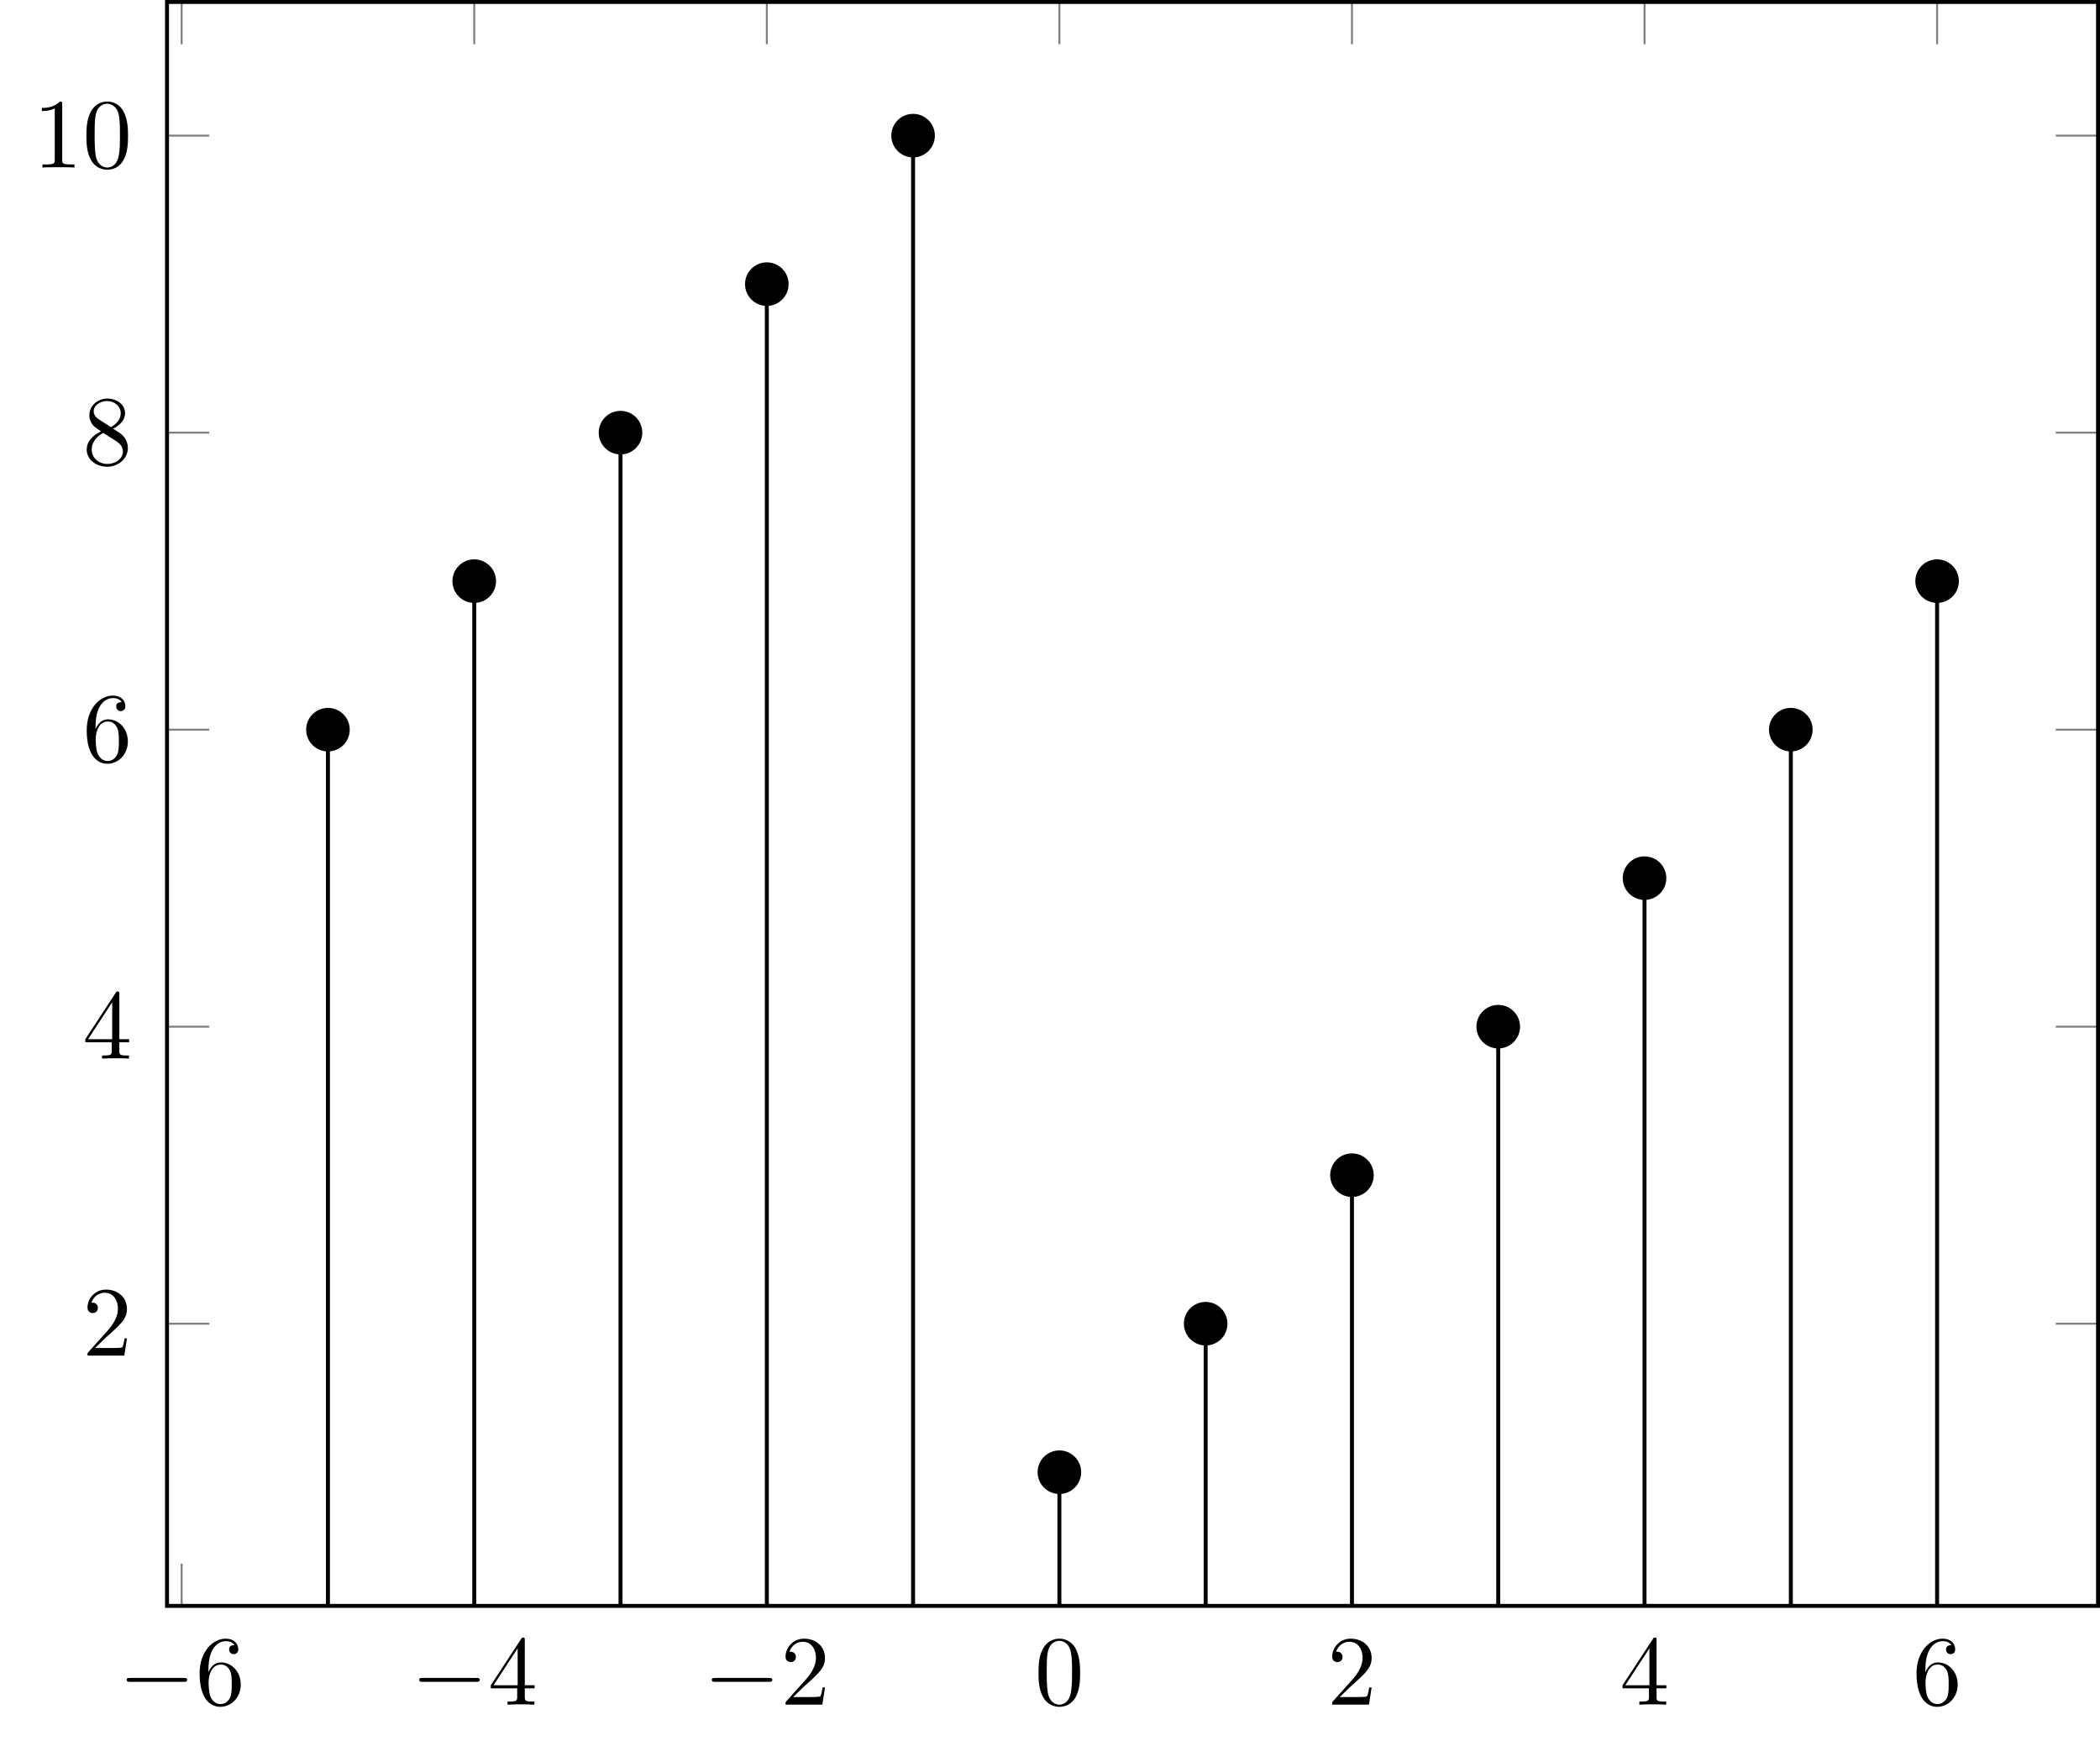 <?xml version="1.0" encoding="UTF-8"?>
<svg xmlns="http://www.w3.org/2000/svg" xmlns:xlink="http://www.w3.org/1999/xlink" width="211.267pt" height="175.68pt" viewBox="0 0 211.267 175.68" version="1.1">
<defs>
<g>
<symbol overflow="visible" id="glyph0-0">
<path style="stroke:none;" d=""/>
</symbol>
<symbol overflow="visible" id="glyph0-1">
<path style="stroke:none;" d="M 6.562 -2.297 C 6.734 -2.297 6.922 -2.297 6.922 -2.5 C 6.922 -2.688 6.734 -2.688 6.562 -2.688 L 1.172 -2.688 C 1 -2.688 0.828 -2.688 0.828 -2.5 C 0.828 -2.297 1 -2.297 1.172 -2.297 Z M 6.562 -2.297 "/>
</symbol>
<symbol overflow="visible" id="glyph1-0">
<path style="stroke:none;" d=""/>
</symbol>
<symbol overflow="visible" id="glyph1-1">
<path style="stroke:none;" d="M 1.312 -3.266 L 1.312 -3.516 C 1.312 -6.031 2.547 -6.391 3.062 -6.391 C 3.297 -6.391 3.719 -6.328 3.938 -5.984 C 3.781 -5.984 3.391 -5.984 3.391 -5.547 C 3.391 -5.234 3.625 -5.078 3.844 -5.078 C 4 -5.078 4.312 -5.172 4.312 -5.562 C 4.312 -6.156 3.875 -6.641 3.047 -6.641 C 1.766 -6.641 0.422 -5.359 0.422 -3.156 C 0.422 -0.484 1.578 0.219 2.5 0.219 C 3.609 0.219 4.562 -0.719 4.562 -2.031 C 4.562 -3.297 3.672 -4.25 2.562 -4.25 C 1.891 -4.25 1.516 -3.75 1.312 -3.266 Z M 2.5 -0.062 C 1.875 -0.062 1.578 -0.656 1.516 -0.812 C 1.328 -1.281 1.328 -2.078 1.328 -2.25 C 1.328 -3.031 1.656 -4.031 2.547 -4.031 C 2.719 -4.031 3.172 -4.031 3.484 -3.406 C 3.656 -3.047 3.656 -2.531 3.656 -2.047 C 3.656 -1.562 3.656 -1.062 3.484 -0.703 C 3.188 -0.109 2.734 -0.062 2.5 -0.062 Z M 2.5 -0.062 "/>
</symbol>
<symbol overflow="visible" id="glyph1-2">
<path style="stroke:none;" d="M 2.938 -1.641 L 2.938 -0.781 C 2.938 -0.422 2.906 -0.312 2.172 -0.312 L 1.969 -0.312 L 1.969 0 C 2.375 -0.031 2.891 -0.031 3.312 -0.031 C 3.734 -0.031 4.25 -0.031 4.672 0 L 4.672 -0.312 L 4.453 -0.312 C 3.719 -0.312 3.703 -0.422 3.703 -0.781 L 3.703 -1.641 L 4.688 -1.641 L 4.688 -1.953 L 3.703 -1.953 L 3.703 -6.484 C 3.703 -6.688 3.703 -6.75 3.531 -6.75 C 3.453 -6.75 3.422 -6.75 3.344 -6.625 L 0.281 -1.953 L 0.281 -1.641 Z M 2.984 -1.953 L 0.562 -1.953 L 2.984 -5.672 Z M 2.984 -1.953 "/>
</symbol>
<symbol overflow="visible" id="glyph1-3">
<path style="stroke:none;" d="M 1.266 -0.766 L 2.328 -1.797 C 3.875 -3.172 4.469 -3.703 4.469 -4.703 C 4.469 -5.844 3.578 -6.641 2.359 -6.641 C 1.234 -6.641 0.5 -5.719 0.5 -4.828 C 0.5 -4.281 1 -4.281 1.031 -4.281 C 1.203 -4.281 1.547 -4.391 1.547 -4.812 C 1.547 -5.062 1.359 -5.328 1.016 -5.328 C 0.938 -5.328 0.922 -5.328 0.891 -5.312 C 1.109 -5.969 1.656 -6.328 2.234 -6.328 C 3.141 -6.328 3.562 -5.516 3.562 -4.703 C 3.562 -3.906 3.078 -3.125 2.516 -2.5 L 0.609 -0.375 C 0.5 -0.266 0.5 -0.234 0.5 0 L 4.203 0 L 4.469 -1.734 L 4.234 -1.734 C 4.172 -1.438 4.109 -1 4 -0.844 C 3.938 -0.766 3.281 -0.766 3.062 -0.766 Z M 1.266 -0.766 "/>
</symbol>
<symbol overflow="visible" id="glyph1-4">
<path style="stroke:none;" d="M 4.578 -3.188 C 4.578 -3.984 4.531 -4.781 4.188 -5.516 C 3.734 -6.484 2.906 -6.641 2.5 -6.641 C 1.891 -6.641 1.172 -6.375 0.75 -5.453 C 0.438 -4.766 0.391 -3.984 0.391 -3.188 C 0.391 -2.438 0.422 -1.547 0.844 -0.781 C 1.266 0.016 2 0.219 2.484 0.219 C 3.016 0.219 3.781 0.016 4.219 -0.938 C 4.531 -1.625 4.578 -2.406 4.578 -3.188 Z M 2.484 0 C 2.094 0 1.5 -0.25 1.328 -1.203 C 1.219 -1.797 1.219 -2.719 1.219 -3.312 C 1.219 -3.953 1.219 -4.609 1.297 -5.141 C 1.484 -6.328 2.234 -6.422 2.484 -6.422 C 2.812 -6.422 3.469 -6.234 3.656 -5.25 C 3.766 -4.688 3.766 -3.938 3.766 -3.312 C 3.766 -2.562 3.766 -1.891 3.656 -1.25 C 3.5 -0.297 2.938 0 2.484 0 Z M 2.484 0 "/>
</symbol>
<symbol overflow="visible" id="glyph1-5">
<path style="stroke:none;" d="M 1.625 -4.562 C 1.172 -4.859 1.125 -5.188 1.125 -5.359 C 1.125 -5.969 1.781 -6.391 2.484 -6.391 C 3.203 -6.391 3.844 -5.875 3.844 -5.156 C 3.844 -4.578 3.453 -4.109 2.859 -3.766 Z M 3.078 -3.609 C 3.797 -3.984 4.281 -4.5 4.281 -5.156 C 4.281 -6.078 3.406 -6.641 2.5 -6.641 C 1.5 -6.641 0.688 -5.906 0.688 -4.969 C 0.688 -4.797 0.703 -4.344 1.125 -3.875 C 1.234 -3.766 1.609 -3.516 1.859 -3.344 C 1.281 -3.047 0.422 -2.5 0.422 -1.5 C 0.422 -0.453 1.438 0.219 2.484 0.219 C 3.609 0.219 4.562 -0.609 4.562 -1.672 C 4.562 -2.031 4.453 -2.484 4.062 -2.906 C 3.875 -3.109 3.719 -3.203 3.078 -3.609 Z M 2.078 -3.188 L 3.312 -2.406 C 3.594 -2.219 4.062 -1.922 4.062 -1.312 C 4.062 -0.578 3.312 -0.062 2.5 -0.062 C 1.641 -0.062 0.922 -0.672 0.922 -1.5 C 0.922 -2.078 1.234 -2.719 2.078 -3.188 Z M 2.078 -3.188 "/>
</symbol>
<symbol overflow="visible" id="glyph1-6">
<path style="stroke:none;" d="M 2.938 -6.375 C 2.938 -6.625 2.938 -6.641 2.703 -6.641 C 2.078 -6 1.203 -6 0.891 -6 L 0.891 -5.688 C 1.094 -5.688 1.672 -5.688 2.188 -5.953 L 2.188 -0.781 C 2.188 -0.422 2.156 -0.312 1.266 -0.312 L 0.953 -0.312 L 0.953 0 C 1.297 -0.031 2.156 -0.031 2.562 -0.031 C 2.953 -0.031 3.828 -0.031 4.172 0 L 4.172 -0.312 L 3.859 -0.312 C 2.953 -0.312 2.938 -0.422 2.938 -0.781 Z M 2.938 -6.375 "/>
</symbol>
</g>
<clipPath id="clip1">
  <path d="M 16 13 L 211.266 13 L 211.266 134 L 16 134 Z M 16 13 "/>
</clipPath>
<clipPath id="clip2">
  <path d="M 16 0 L 211.266 0 L 211.266 162 L 16 162 Z M 16 0 "/>
</clipPath>
<clipPath id="clip3">
  <path d="M 32 13 L 196 13 L 196 161.59 L 32 161.59 Z M 32 13 "/>
</clipPath>
</defs>
<g id="surface1">
<path style="fill:none;stroke-width:0.199;stroke-linecap:butt;stroke-linejoin:miter;stroke:rgb(50%,50%,50%);stroke-opacity:1;stroke-miterlimit:10;" d="M -14.719 -13.451 L -14.719 -9.197 M 14.719 -13.451 L 14.719 -9.197 M 44.153 -13.451 L 44.153 -9.197 M 73.586 -13.451 L 73.586 -9.197 M 103.02 -13.451 L 103.02 -9.197 M 132.453 -13.451 L 132.453 -9.197 M 161.887 -13.451 L 161.887 -9.197 M -14.719 147.944 L -14.719 143.69 M 14.719 147.944 L 14.719 143.69 M 44.153 147.944 L 44.153 143.69 M 73.586 147.944 L 73.586 143.69 M 103.02 147.944 L 103.02 143.69 M 132.453 147.944 L 132.453 143.69 M 161.887 147.944 L 161.887 143.69 " transform="matrix(1,0,0,-1,32.992,148.139)"/>
<g clip-path="url(#clip1)" clip-rule="nonzero">
<path style="fill:none;stroke-width:0.199;stroke-linecap:butt;stroke-linejoin:miter;stroke:rgb(50%,50%,50%);stroke-opacity:1;stroke-miterlimit:10;" d="M -16.191 14.944 L -11.937 14.944 M -16.191 44.83 L -11.937 44.83 M -16.191 74.717 L -11.937 74.717 M -16.191 104.604 L -11.937 104.604 M -16.191 134.491 L -11.937 134.491 M 178.078 14.944 L 173.824 14.944 M 178.078 44.83 L 173.824 44.83 M 178.078 74.717 L 173.824 74.717 M 178.078 104.604 L 173.824 104.604 M 178.078 134.491 L 173.824 134.491 " transform="matrix(1,0,0,-1,32.992,148.139)"/>
</g>
<g clip-path="url(#clip2)" clip-rule="nonzero">
<path style="fill:none;stroke-width:0.399;stroke-linecap:butt;stroke-linejoin:miter;stroke:rgb(0%,0%,0%);stroke-opacity:1;stroke-miterlimit:10;" d="M -16.191 -13.451 L -16.191 147.944 L 178.078 147.944 L 178.078 -13.451 Z M -16.191 -13.451 " transform="matrix(1,0,0,-1,32.992,148.139)"/>
</g>
<g style="fill:rgb(0%,0%,0%);fill-opacity:1;">
  <use xlink:href="#glyph0-1" x="11.911" y="171.529"/>
</g>
<g style="fill:rgb(0%,0%,0%);fill-opacity:1;">
  <use xlink:href="#glyph1-1" x="19.659" y="171.529"/>
</g>
<g style="fill:rgb(0%,0%,0%);fill-opacity:1;">
  <use xlink:href="#glyph0-1" x="41.344" y="171.529"/>
</g>
<g style="fill:rgb(0%,0%,0%);fill-opacity:1;">
  <use xlink:href="#glyph1-2" x="49.093" y="171.529"/>
</g>
<g style="fill:rgb(0%,0%,0%);fill-opacity:1;">
  <use xlink:href="#glyph0-1" x="70.778" y="171.529"/>
</g>
<g style="fill:rgb(0%,0%,0%);fill-opacity:1;">
  <use xlink:href="#glyph1-3" x="78.527" y="171.529"/>
</g>
<g style="fill:rgb(0%,0%,0%);fill-opacity:1;">
  <use xlink:href="#glyph1-4" x="104.086" y="171.529"/>
</g>
<g style="fill:rgb(0%,0%,0%);fill-opacity:1;">
  <use xlink:href="#glyph1-3" x="133.52" y="171.529"/>
</g>
<g style="fill:rgb(0%,0%,0%);fill-opacity:1;">
  <use xlink:href="#glyph1-2" x="162.953" y="171.529"/>
</g>
<g style="fill:rgb(0%,0%,0%);fill-opacity:1;">
  <use xlink:href="#glyph1-1" x="192.387" y="171.529"/>
</g>
<g style="fill:rgb(0%,0%,0%);fill-opacity:1;">
  <use xlink:href="#glyph1-3" x="8.302" y="136.406"/>
</g>
<g style="fill:rgb(0%,0%,0%);fill-opacity:1;">
  <use xlink:href="#glyph1-2" x="8.302" y="106.519"/>
</g>
<g style="fill:rgb(0%,0%,0%);fill-opacity:1;">
  <use xlink:href="#glyph1-1" x="8.302" y="76.633"/>
</g>
<g style="fill:rgb(0%,0%,0%);fill-opacity:1;">
  <use xlink:href="#glyph1-5" x="8.302" y="46.746"/>
</g>
<g style="fill:rgb(0%,0%,0%);fill-opacity:1;">
  <use xlink:href="#glyph1-6" x="3.321" y="16.859"/>
  <use xlink:href="#glyph1-4" x="8.302" y="16.859"/>
</g>
<g clip-path="url(#clip3)" clip-rule="nonzero">
<path style="fill:none;stroke-width:0.399;stroke-linecap:butt;stroke-linejoin:miter;stroke:rgb(0%,0%,0%);stroke-opacity:1;stroke-miterlimit:10;" d="M 0 -13.451 L 0 74.717 M 14.719 -13.451 L 14.719 89.662 M 29.434 -13.451 L 29.434 104.604 M 44.153 -13.451 L 44.153 119.549 M 58.867 -13.451 L 58.867 134.491 M 73.586 -13.451 L 73.586 -0.002 M 88.301 -13.451 L 88.301 14.944 M 103.02 -13.451 L 103.02 29.889 M 117.735 -13.451 L 117.735 44.83 M 132.453 -13.451 L 132.453 59.776 M 147.172 -13.451 L 147.172 74.717 M 161.887 -13.451 L 161.887 89.662 " transform="matrix(1,0,0,-1,32.992,148.139)"/>
</g>
<path style="fill-rule:nonzero;fill:rgb(0%,0%,0%);fill-opacity:1;stroke-width:0.399;stroke-linecap:butt;stroke-linejoin:miter;stroke:rgb(0%,0%,0%);stroke-opacity:1;stroke-miterlimit:10;" d="M 1.992 74.717 C 1.992 75.819 1.102 76.709 0 76.709 C -1.101 76.709 -1.992 75.819 -1.992 74.717 C -1.992 73.616 -1.101 72.725 0 72.725 C 1.102 72.725 1.992 73.616 1.992 74.717 Z M 1.992 74.717 " transform="matrix(1,0,0,-1,32.992,148.139)"/>
<path style="fill-rule:nonzero;fill:rgb(0%,0%,0%);fill-opacity:1;stroke-width:0.399;stroke-linecap:butt;stroke-linejoin:miter;stroke:rgb(0%,0%,0%);stroke-opacity:1;stroke-miterlimit:10;" d="M 16.711 89.662 C 16.711 90.76 15.817 91.655 14.719 91.655 C 13.617 91.655 12.723 90.76 12.723 89.662 C 12.723 88.561 13.617 87.67 14.719 87.67 C 15.817 87.67 16.711 88.561 16.711 89.662 Z M 16.711 89.662 " transform="matrix(1,0,0,-1,32.992,148.139)"/>
<path style="fill-rule:nonzero;fill:rgb(0%,0%,0%);fill-opacity:1;stroke-width:0.399;stroke-linecap:butt;stroke-linejoin:miter;stroke:rgb(0%,0%,0%);stroke-opacity:1;stroke-miterlimit:10;" d="M 31.426 104.604 C 31.426 105.705 30.535 106.596 29.434 106.596 C 28.332 106.596 27.442 105.705 27.442 104.604 C 27.442 103.506 28.332 102.612 29.434 102.612 C 30.535 102.612 31.426 103.506 31.426 104.604 Z M 31.426 104.604 " transform="matrix(1,0,0,-1,32.992,148.139)"/>
<path style="fill-rule:nonzero;fill:rgb(0%,0%,0%);fill-opacity:1;stroke-width:0.399;stroke-linecap:butt;stroke-linejoin:miter;stroke:rgb(0%,0%,0%);stroke-opacity:1;stroke-miterlimit:10;" d="M 46.145 119.549 C 46.145 120.651 45.25 121.541 44.153 121.541 C 43.051 121.541 42.16 120.651 42.16 119.549 C 42.16 118.448 43.051 117.557 44.153 117.557 C 45.25 117.557 46.145 118.448 46.145 119.549 Z M 46.145 119.549 " transform="matrix(1,0,0,-1,32.992,148.139)"/>
<path style="fill-rule:nonzero;fill:rgb(0%,0%,0%);fill-opacity:1;stroke-width:0.399;stroke-linecap:butt;stroke-linejoin:miter;stroke:rgb(0%,0%,0%);stroke-opacity:1;stroke-miterlimit:10;" d="M 60.86 134.491 C 60.86 135.592 59.969 136.483 58.867 136.483 C 57.766 136.483 56.875 135.592 56.875 134.491 C 56.875 133.393 57.766 132.498 58.867 132.498 C 59.969 132.498 60.86 133.393 60.86 134.491 Z M 60.86 134.491 " transform="matrix(1,0,0,-1,32.992,148.139)"/>
<path style="fill-rule:nonzero;fill:rgb(0%,0%,0%);fill-opacity:1;stroke-width:0.399;stroke-linecap:butt;stroke-linejoin:miter;stroke:rgb(0%,0%,0%);stroke-opacity:1;stroke-miterlimit:10;" d="M 75.578 -0.002 C 75.578 1.1 74.684 1.994 73.586 1.994 C 72.485 1.994 71.594 1.1 71.594 -0.002 C 71.594 -1.099 72.485 -1.994 73.586 -1.994 C 74.684 -1.994 75.578 -1.099 75.578 -0.002 Z M 75.578 -0.002 " transform="matrix(1,0,0,-1,32.992,148.139)"/>
<path style="fill-rule:nonzero;fill:rgb(0%,0%,0%);fill-opacity:1;stroke-width:0.399;stroke-linecap:butt;stroke-linejoin:miter;stroke:rgb(0%,0%,0%);stroke-opacity:1;stroke-miterlimit:10;" d="M 90.293 14.944 C 90.293 16.045 89.403 16.936 88.301 16.936 C 87.203 16.936 86.309 16.045 86.309 14.944 C 86.309 13.842 87.203 12.951 88.301 12.951 C 89.403 12.951 90.293 13.842 90.293 14.944 Z M 90.293 14.944 " transform="matrix(1,0,0,-1,32.992,148.139)"/>
<path style="fill-rule:nonzero;fill:rgb(0%,0%,0%);fill-opacity:1;stroke-width:0.399;stroke-linecap:butt;stroke-linejoin:miter;stroke:rgb(0%,0%,0%);stroke-opacity:1;stroke-miterlimit:10;" d="M 105.012 29.889 C 105.012 30.987 104.121 31.881 103.02 31.881 C 101.918 31.881 101.028 30.987 101.028 29.889 C 101.028 28.787 101.918 27.893 103.02 27.893 C 104.121 27.893 105.012 28.787 105.012 29.889 Z M 105.012 29.889 " transform="matrix(1,0,0,-1,32.992,148.139)"/>
<path style="fill-rule:nonzero;fill:rgb(0%,0%,0%);fill-opacity:1;stroke-width:0.399;stroke-linecap:butt;stroke-linejoin:miter;stroke:rgb(0%,0%,0%);stroke-opacity:1;stroke-miterlimit:10;" d="M 119.731 44.83 C 119.731 45.932 118.836 46.823 117.735 46.823 C 116.637 46.823 115.742 45.932 115.742 44.83 C 115.742 43.729 116.637 42.838 117.735 42.838 C 118.836 42.838 119.731 43.729 119.731 44.83 Z M 119.731 44.83 " transform="matrix(1,0,0,-1,32.992,148.139)"/>
<path style="fill-rule:nonzero;fill:rgb(0%,0%,0%);fill-opacity:1;stroke-width:0.399;stroke-linecap:butt;stroke-linejoin:miter;stroke:rgb(0%,0%,0%);stroke-opacity:1;stroke-miterlimit:10;" d="M 134.446 59.776 C 134.446 60.873 133.555 61.768 132.453 61.768 C 131.352 61.768 130.461 60.873 130.461 59.776 C 130.461 58.674 131.352 57.784 132.453 57.784 C 133.555 57.784 134.446 58.674 134.446 59.776 Z M 134.446 59.776 " transform="matrix(1,0,0,-1,32.992,148.139)"/>
<path style="fill-rule:nonzero;fill:rgb(0%,0%,0%);fill-opacity:1;stroke-width:0.399;stroke-linecap:butt;stroke-linejoin:miter;stroke:rgb(0%,0%,0%);stroke-opacity:1;stroke-miterlimit:10;" d="M 149.164 74.717 C 149.164 75.819 148.27 76.709 147.172 76.709 C 146.071 76.709 145.176 75.819 145.176 74.717 C 145.176 73.616 146.071 72.725 147.172 72.725 C 148.27 72.725 149.164 73.616 149.164 74.717 Z M 149.164 74.717 " transform="matrix(1,0,0,-1,32.992,148.139)"/>
<path style="fill-rule:nonzero;fill:rgb(0%,0%,0%);fill-opacity:1;stroke-width:0.399;stroke-linecap:butt;stroke-linejoin:miter;stroke:rgb(0%,0%,0%);stroke-opacity:1;stroke-miterlimit:10;" d="M 163.879 89.662 C 163.879 90.76 162.988 91.655 161.887 91.655 C 160.785 91.655 159.895 90.76 159.895 89.662 C 159.895 88.561 160.785 87.67 161.887 87.67 C 162.988 87.67 163.879 88.561 163.879 89.662 Z M 163.879 89.662 " transform="matrix(1,0,0,-1,32.992,148.139)"/>
</g>
</svg>
